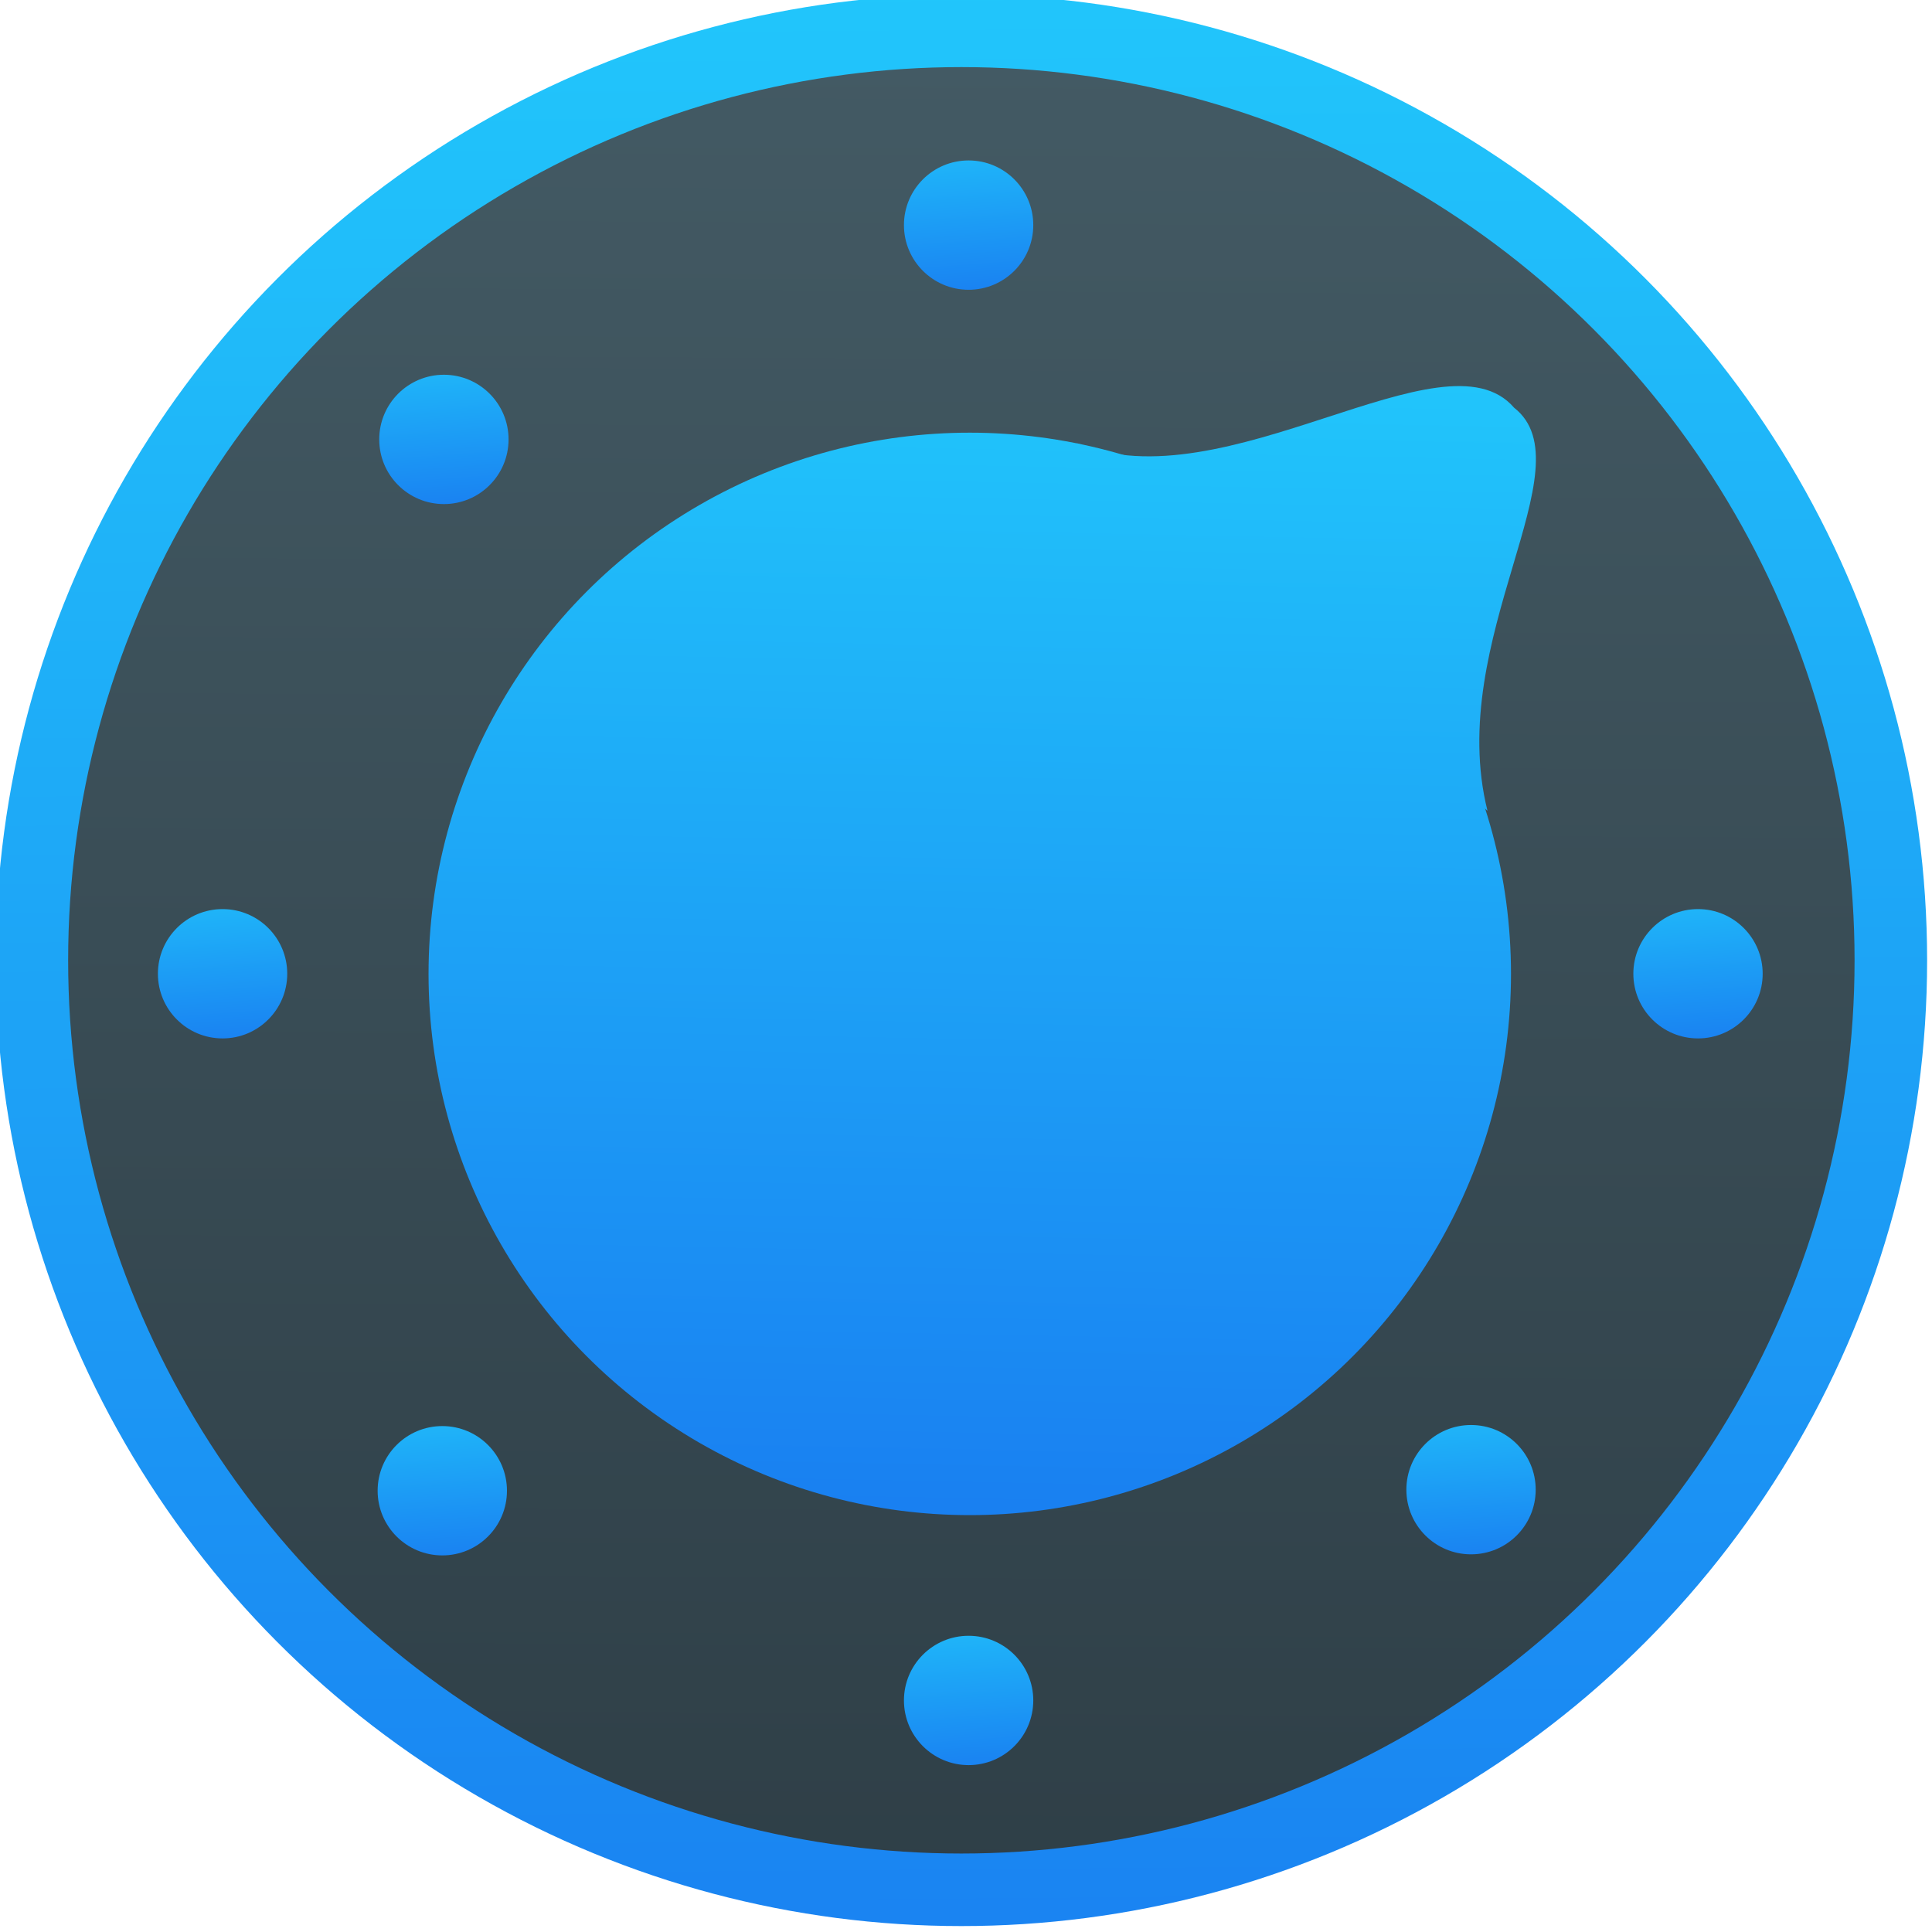 <?xml version="1.0" encoding="UTF-8" standalone="no"?>
<!-- Created with Inkscape (http://www.inkscape.org/) -->

<svg
   xmlns:dc="http://purl.org/dc/elements/1.1/"
   xmlns:cc="http://creativecommons.org/ns#"
   xmlns:rdf="http://www.w3.org/1999/02/22-rdf-syntax-ns#"
   xmlns:svg="http://www.w3.org/2000/svg"
   xmlns="http://www.w3.org/2000/svg"
   xmlns:xlink="http://www.w3.org/1999/xlink"
   xmlns:sodipodi="http://sodipodi.sourceforge.net/DTD/sodipodi-0.dtd"
   xmlns:inkscape="http://www.inkscape.org/namespaces/inkscape"
   width="48"
   height="48"
   id="svg5453"
   version="1.1"
   inkscape:version="0.91 r13725"
   sodipodi:docname="org.kde.plasma.volume.svg">
  <defs
     id="defs5455">
    <linearGradient
       id="linearGradient4422">
      <stop
         style="stop-color:#197ff1;stop-opacity:1"
         offset="0"
         id="stop4424" />
      <stop
         style="stop-color:#21c6fb;stop-opacity:1"
         offset="1"
         id="stop4426" />
    </linearGradient>
    <linearGradient
       id="linearGradient4232">
      <stop
         id="stop4234-0"
         offset="0"
         style="stop-color:#3889e9;stop-opacity:1" />
      <stop
         id="stop4236"
         offset="1"
         style="stop-color:#5ea5fb;stop-opacity:1" />
    </linearGradient>
    <linearGradient
       id="linearGradient3257">
      <stop
         offset="0"
         style="stop-color:#a50000;stop-opacity:1"
         id="stop3259" />
      <stop
         offset="1"
         style="stop-color:#e73800;stop-opacity:1"
         id="stop3261" />
    </linearGradient>
    <linearGradient
       id="linearGradient4206"
       inkscape:collect="always">
      <stop
         id="stop4208"
         offset="0"
         style="stop-color:#1584d8;stop-opacity:1" />
      <stop
         id="stop4210"
         offset="1"
         style="stop-color:#1cb2ff;stop-opacity:1" />
    </linearGradient>
    <linearGradient
       inkscape:collect="always"
       id="linearGradient4191">
      <stop
         style="stop-color:#2e3e46;stop-opacity:1"
         offset="0"
         id="stop4193" />
      <stop
         style="stop-color:#435a64;stop-opacity:1"
         offset="1"
         id="stop4195" />
    </linearGradient>
    <linearGradient
       gradientTransform="matrix(0.961,0,0,0.961,-24.83,41.141)"
       gradientUnits="userSpaceOnUse"
       y2="479.243"
       x2="387.968"
       y1="520.062"
       x1="387.744"
       id="linearGradient4262"
       xlink:href="#linearGradient4191"
       inkscape:collect="always" />
    <linearGradient
       gradientUnits="userSpaceOnUse"
       y2="506.254"
       x2="343.582"
       y1="538.626"
       x1="342.95"
       id="linearGradient4212"
       xlink:href="#linearGradient4206"
       inkscape:collect="always" />
    <linearGradient
       gradientTransform="matrix(0.822,0,0,0.822,13.26,88.365)"
       gradientUnits="userSpaceOnUse"
       y2="504.321"
       x2="407.851"
       y1="509.013"
       x1="408.197"
       id="linearGradient4224"
       xlink:href="#linearGradient4422"
       inkscape:collect="always" />
    <linearGradient
       gradientTransform="matrix(0.822,0,0,0.822,13.26,118.87)"
       gradientUnits="userSpaceOnUse"
       y2="504.321"
       x2="407.851"
       y1="509.013"
       x1="408.197"
       id="linearGradient4224-3"
       xlink:href="#linearGradient4422"
       inkscape:collect="always" />
    <linearGradient
       gradientTransform="matrix(0.822,0,0,0.822,28.342,103.845)"
       gradientUnits="userSpaceOnUse"
       y2="504.321"
       x2="407.851"
       y1="509.013"
       x1="408.197"
       id="linearGradient4224-3-0"
       xlink:href="#linearGradient4422"
       inkscape:collect="always" />
    <linearGradient
       gradientTransform="matrix(0.822,0,0,0.822,-2.165,103.845)"
       gradientUnits="userSpaceOnUse"
       y2="504.321"
       x2="407.851"
       y1="509.013"
       x1="408.197"
       id="linearGradient4224-3-0-1"
       xlink:href="#linearGradient4422"
       inkscape:collect="always" />
    <linearGradient
       gradientTransform="matrix(0.822,0,0,0.822,23.648,114.511)"
       gradientUnits="userSpaceOnUse"
       y2="504.321"
       x2="407.851"
       y1="509.013"
       x1="408.197"
       id="linearGradient4224-3-0-8"
       xlink:href="#linearGradient4422"
       inkscape:collect="always" />
    <linearGradient
       gradientTransform="matrix(0.822,0,0,0.822,2.378,114.533)"
       gradientUnits="userSpaceOnUse"
       y2="504.321"
       x2="407.851"
       y1="509.013"
       x1="408.197"
       id="linearGradient4224-3-0-8-1"
       xlink:href="#linearGradient4422"
       inkscape:collect="always" />
    <linearGradient
       gradientTransform="matrix(0.822,0,0,0.822,2.411,92.796)"
       gradientUnits="userSpaceOnUse"
       y2="504.321"
       x2="407.851"
       y1="509.013"
       x1="408.197"
       id="linearGradient4224-3-0-1-2"
       xlink:href="#linearGradient4422"
       inkscape:collect="always" />
    <linearGradient
       gradientUnits="userSpaceOnUse"
       y2="500.263"
       x2="352.754"
       y1="543.113"
       x1="353.102"
       id="linearGradient4382"
       xlink:href="#linearGradient4422"
       inkscape:collect="always" />
    <linearGradient
       inkscape:collect="always"
       xlink:href="#linearGradient4422"
       id="linearGradient4287"
       gradientUnits="userSpaceOnUse"
       x1="342.95"
       y1="538.626"
       x2="343.582"
       y2="506.254" />
    <linearGradient
       inkscape:collect="always"
       xlink:href="#linearGradient4422"
       id="linearGradient4289"
       gradientUnits="userSpaceOnUse"
       x1="342.95"
       y1="538.626"
       x2="343.582"
       y2="506.254" />
  </defs>
  <sodipodi:namedview
     id="base"
     pagecolor="#ffffff"
     bordercolor="#666666"
     borderopacity="1.0"
     inkscape:pageopacity="0"
     inkscape:pageshadow="2"
     inkscape:zoom="5.656854"
     inkscape:cx="-17.407554"
     inkscape:cy="12.59314"
     inkscape:document-units="px"
     inkscape:current-layer="layer1"
     showgrid="true"
     fit-margin-top="0"
     fit-margin-left="0"
     fit-margin-right="0"
     fit-margin-bottom="0"
     inkscape:window-width="1366"
     inkscape:window-height="633"
     inkscape:window-x="0"
     inkscape:window-y="33"
     inkscape:window-maximized="1"
     inkscape:showpageshadow="false"
     borderlayer="true"
     showguides="true">
    <inkscape:grid
       type="xygrid"
       id="grid4063" />
    <sodipodi:guide
       position="1.1650391e-05,32"
       orientation="32,0"
       id="guide4157" />
    <sodipodi:guide
       position="1.1650391e-05,2.6367188e-05"
       orientation="0,32"
       id="guide4159" />
    <sodipodi:guide
       position="32,2.6367188e-05"
       orientation="-32,0"
       id="guide4161" />
    <sodipodi:guide
       position="32,32"
       orientation="0,-32"
       id="guide4163" />
    <sodipodi:guide
       position="2,30"
       orientation="28,0"
       id="guide4167" />
    <sodipodi:guide
       position="2,2"
       orientation="0,28"
       id="guide4169" />
    <sodipodi:guide
       position="30,2"
       orientation="-28,0"
       id="guide4171" />
    <sodipodi:guide
       position="-60,30"
       orientation="0,-28"
       id="guide4173" />
    <sodipodi:guide
       position="2,30"
       orientation="28,0"
       id="guide4181" />
    <sodipodi:guide
       position="2,2"
       orientation="0,14"
       id="guide4183" />
    <sodipodi:guide
       position="16,2"
       orientation="-28,0"
       id="guide4185" />
    <sodipodi:guide
       position="16,30"
       orientation="0,-14"
       id="guide4187" />
    <sodipodi:guide
       position="9,23"
       orientation="14,0"
       id="guide4193" />
    <sodipodi:guide
       position="9,9"
       orientation="0,14"
       id="guide4195" />
    <sodipodi:guide
       position="23,9"
       orientation="-14,0"
       id="guide4197" />
    <sodipodi:guide
       position="23,23"
       orientation="0,-14"
       id="guide4199" />
  </sodipodi:namedview>
  <g
     inkscape:label="Capa 1"
     inkscape:groupmode="layer"
     id="layer1"
     transform="translate(-384.571,-499.798)">
    <g
       id="layer1-53"
       inkscape:label="Capa 1"
       transform="translate(-0.089,-0.023)">
      <g
         transform="matrix(1.122,0,0,1.122,-48.869,-63.651)"
         id="g4187">
        <g
           transform="matrix(1.019,0,0,1.019,-7.754,-9.97)"
           id="g4188">
          <g
             id="g4384"
             transform="matrix(1.051,0,0,1.051,41.36,-23.488)">
            <circle
               style="opacity:1;fill:url(#linearGradient4262);fill-opacity:1;stroke:url(#linearGradient4382);stroke-width:1.5;stroke-linecap:round;stroke-linejoin:round;stroke-miterlimit:4;stroke-dasharray:none;stroke-opacity:1"
               id="path4254"
               cx="348.549"
               cy="520.437"
               r="19.218" />
            <circle
               r="1.337"
               cy="505.236"
               cx="348.699"
               id="path4320-3-8"
               style="opacity:1;fill:url(#linearGradient4224);fill-opacity:1;stroke:none;stroke-opacity:1" />
            <g
               transform="matrix(0.743,0,0,0.743,95.27,131.889)"
               style="opacity:1;fill:url(#linearGradient4212);fill-opacity:1"
               id="g4202">
              <circle
                 style="opacity:1;fill:url(#linearGradient4287);fill-opacity:1;stroke:none;stroke-width:0.131;stroke-linecap:round;stroke-linejoin:round;stroke-miterlimit:4;stroke-dasharray:none;stroke-dashoffset:0;stroke-opacity:1"
                 id="path4190"
                 cx="341.121"
                 cy="523.323"
                 r="15.061" />
              <path
                 style="opacity:1;fill:url(#linearGradient4289);fill-opacity:1;fill-rule:evenodd;stroke:none;stroke-width:0.891px;stroke-linecap:butt;stroke-linejoin:miter;stroke-opacity:1"
                 d="m 344.091,508.55 c 4.112,1.721 10.235,-3.241 12.175,-0.985 2.081,1.629 -1.935,6.434 -0.738,11.219 z"
                 id="path4200"
                 inkscape:connector-curvature="0"
                 sodipodi:nodetypes="cccc" />
            </g>
            <circle
               r="1.337"
               cy="535.74"
               cx="348.699"
               id="path4320-3-8-9"
               style="opacity:1;fill:url(#linearGradient4224-3);fill-opacity:1;stroke:none;stroke-opacity:1" />
            <circle
               r="1.337"
               cy="520.715"
               cx="363.78"
               id="path4320-3-8-9-8"
               style="opacity:1;fill:url(#linearGradient4224-3-0);fill-opacity:1;stroke:none;stroke-opacity:1" />
            <circle
               r="1.337"
               cy="520.715"
               cx="333.274"
               id="path4320-3-8-9-8-5"
               style="opacity:1;fill:url(#linearGradient4224-3-0-1);fill-opacity:1;stroke:none;stroke-opacity:1" />
            <circle
               r="1.337"
               cy="531.382"
               cx="359.087"
               id="path4320-3-8-9-8-9"
               style="opacity:1;fill:url(#linearGradient4224-3-0-8);fill-opacity:1;stroke:none;stroke-opacity:1" />
            <circle
               r="1.337"
               cy="531.404"
               cx="337.817"
               id="path4320-3-8-9-8-9-9"
               style="opacity:1;fill:url(#linearGradient4224-3-0-8-1);fill-opacity:1;stroke:none;stroke-opacity:1" />
            <circle
               r="1.337"
               cy="509.667"
               cx="337.85"
               id="path4320-3-8-9-8-5-7"
               style="opacity:1;fill:url(#linearGradient4224-3-0-1-2);fill-opacity:1;stroke:none;stroke-opacity:1" />
          </g>
        </g>
      </g>
    </g>
  </g>
</svg>
